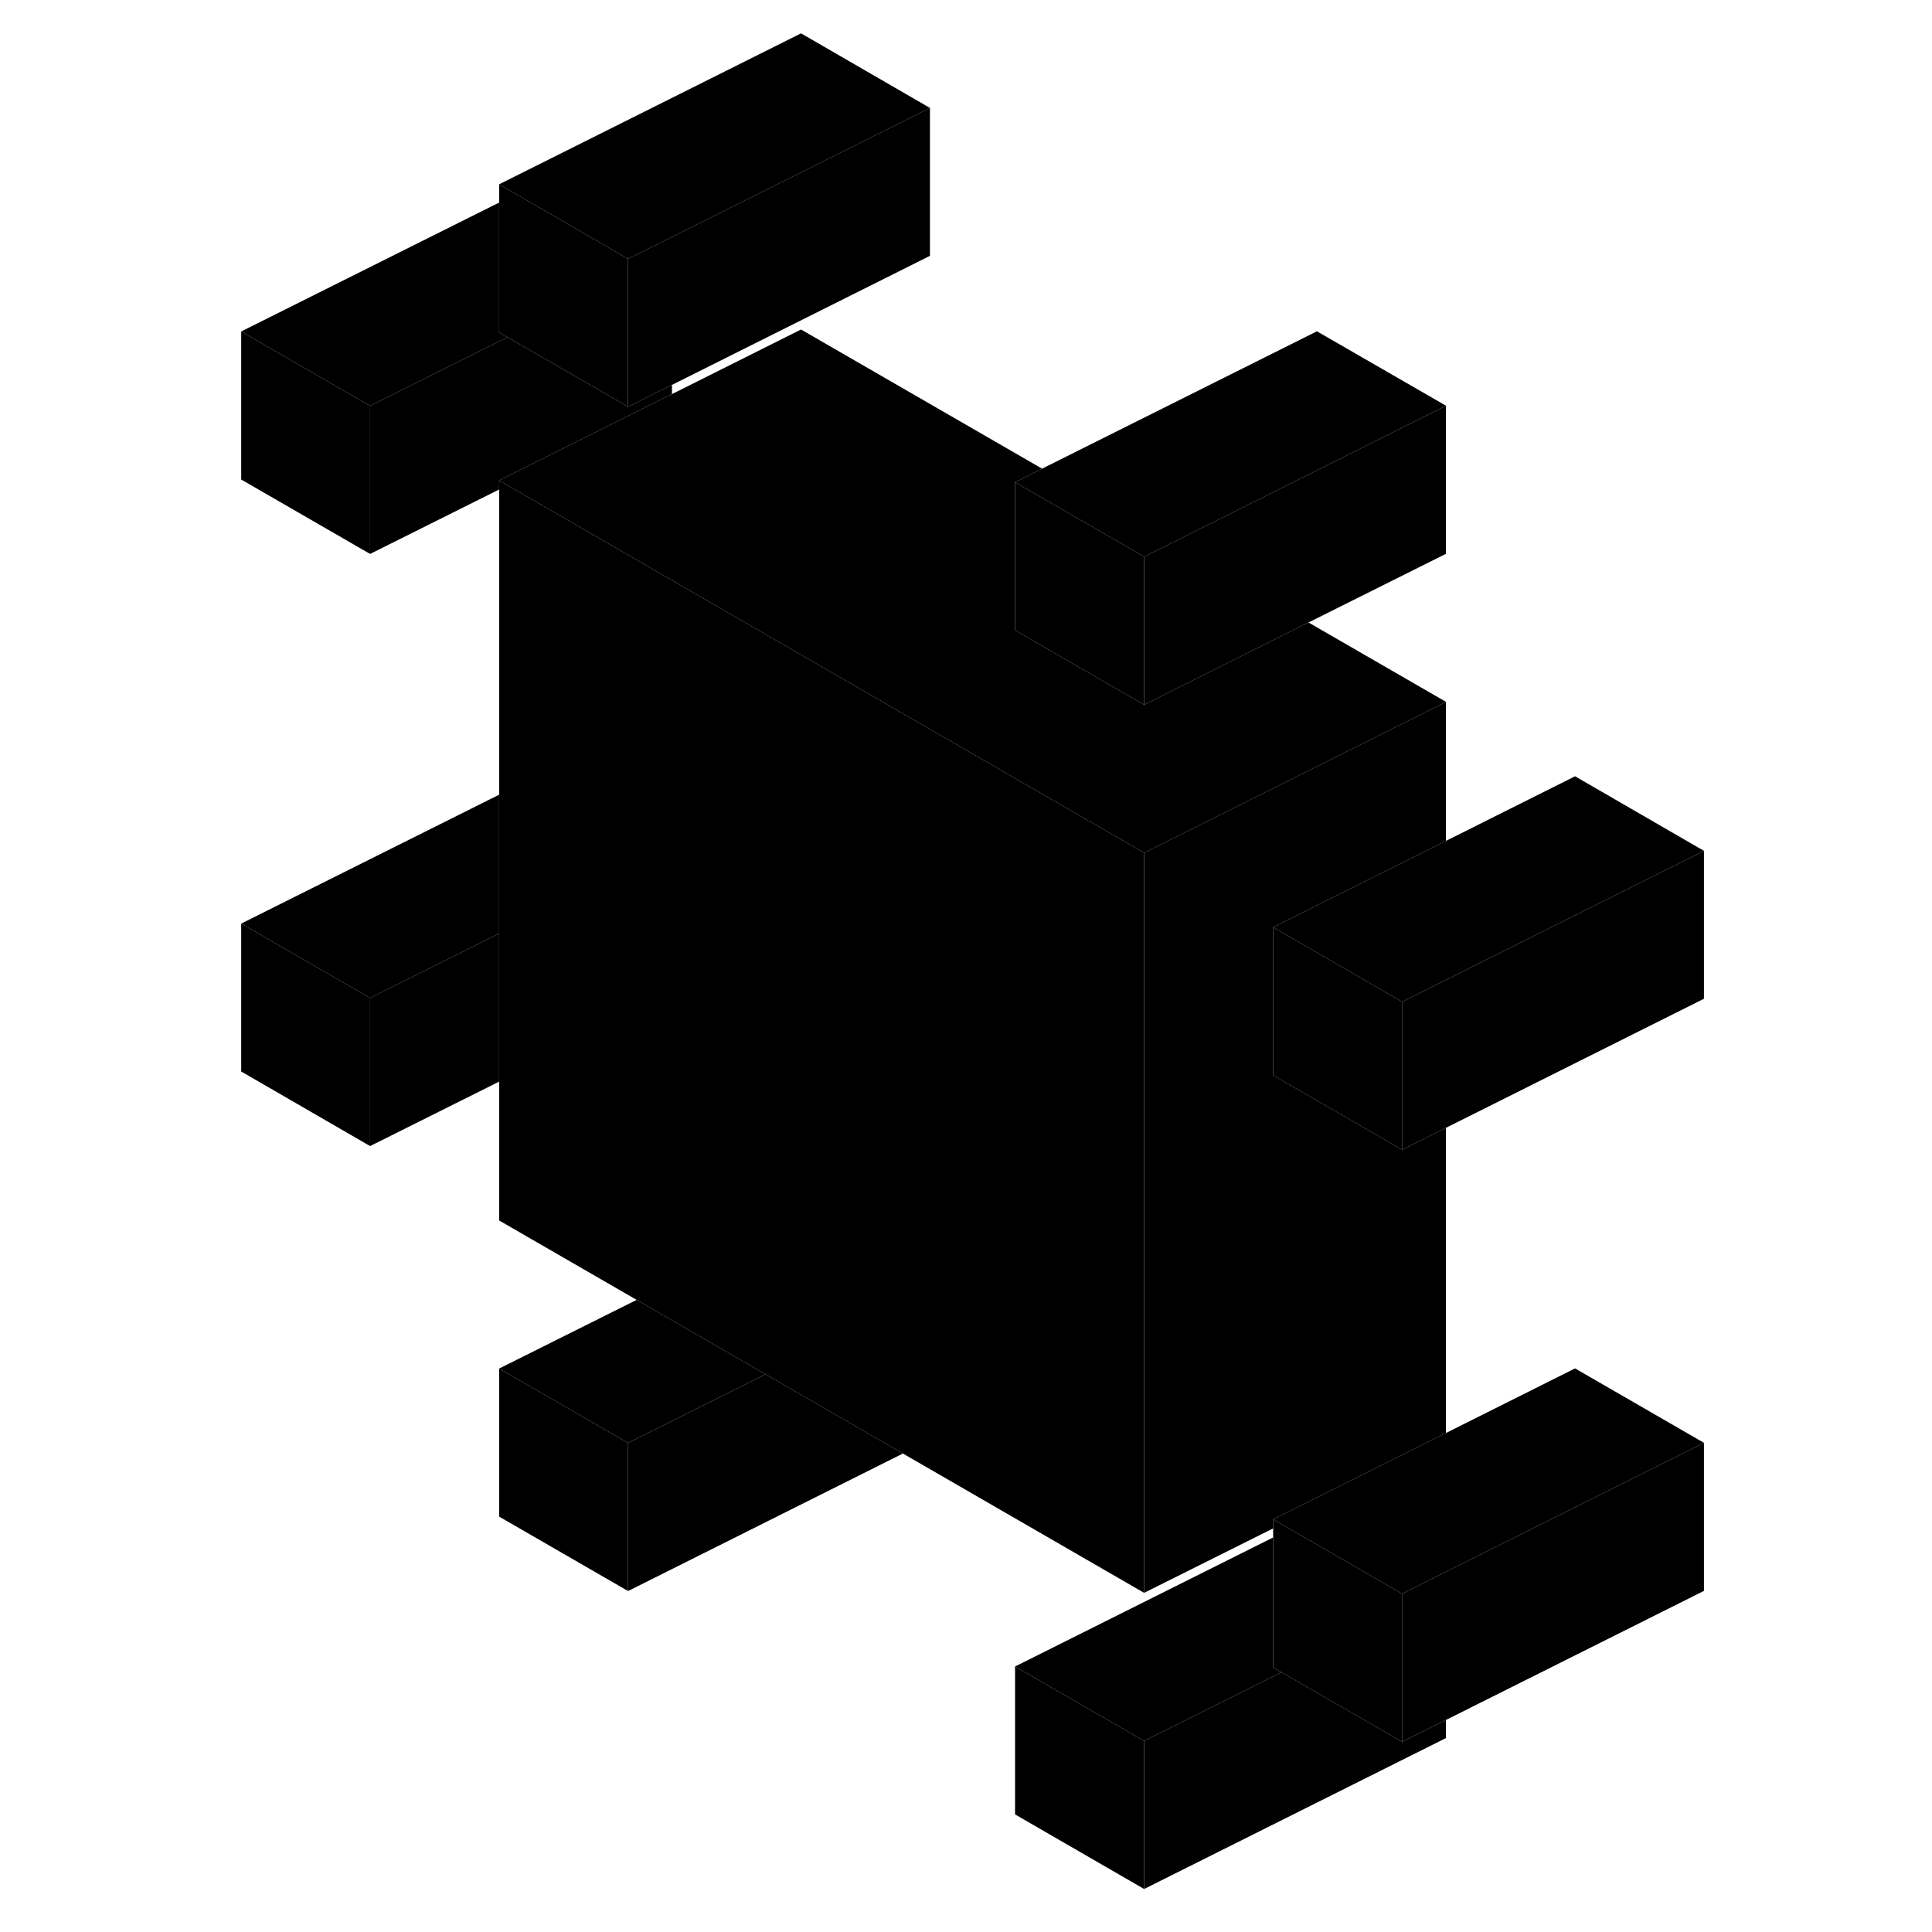 <svg width="24" height="24" viewBox="0 0 102 128" xmlns="http://www.w3.org/2000/svg" stroke-width="1px" stroke-linecap="round" stroke-linejoin="round">
    <path d="M11.521 26.89V36.7L2.98 31.77V21.96L11.521 26.89Z" class="pr-icon-iso-solid-stroke" stroke-linejoin="round"/>
    <path d="M11.521 66.12V75.93L2.98 70.99V61.19L11.521 66.12Z" class="pr-icon-iso-solid-stroke" stroke-linejoin="round"/>
    <path d="M28.61 95.6V105.41L20.07 100.48V90.67L28.61 95.6Z" class="pr-icon-iso-solid-stroke" stroke-linejoin="round"/>
    <path d="M62.8 115.34V125.15L54.25 120.21V110.41L62.8 115.34Z" class="pr-icon-iso-solid-stroke" stroke-linejoin="round"/>
    <path d="M71.351 61.43V71.24L79.891 76.17L82.801 74.72V94.94L82.251 95.21L71.351 100.66V101.26L62.801 105.53V56.5L82.801 46.5V55.71L71.351 61.43Z" class="pr-icon-iso-solid-stroke" stroke-linejoin="round"/>
    <path d="M82.801 113.95V115.15L62.801 125.15V115.34L71.901 110.79L79.891 115.4L81.681 114.5L82.801 113.95Z" class="pr-icon-iso-solid-stroke" stroke-linejoin="round"/>
    <path d="M99.891 95.59V105.4L82.801 113.95L81.68 114.5L79.891 115.4V105.59L81.68 104.69L91.351 99.86L99.891 95.59Z" class="pr-icon-iso-solid-stroke" stroke-linejoin="round"/>
    <path d="M99.89 95.59L91.35 99.86L81.68 104.69L79.89 105.59L74.25 102.33L72.46 101.3L71.9 100.98L71.35 100.66L82.25 95.21L82.8 94.94L91.35 90.66L99.89 95.59Z" class="pr-icon-iso-solid-stroke" stroke-linejoin="round"/>
    <path d="M79.89 66.37V76.17L71.35 71.24V61.43L79.89 66.37Z" class="pr-icon-iso-solid-stroke" stroke-linejoin="round"/>
    <path d="M99.891 56.37V66.17L82.801 74.72L79.891 76.17V66.37L82.801 64.92L91.351 60.64L99.891 56.37Z" class="pr-icon-iso-solid-stroke" stroke-linejoin="round"/>
    <path d="M99.89 56.37L91.35 60.64L82.8 64.92L79.89 66.37L71.35 61.43L82.8 55.71L91.35 51.43L99.89 56.37Z" class="pr-icon-iso-solid-stroke" stroke-linejoin="round"/>
    <path d="M62.8 36.88V46.69L54.25 41.76V31.95L62.8 36.88Z" class="pr-icon-iso-solid-stroke" stroke-linejoin="round"/>
    <path d="M82.801 26.88V36.69L73.691 41.24L62.801 46.69V36.88L64.591 35.99L74.251 31.16L82.801 26.88Z" class="pr-icon-iso-solid-stroke" stroke-linejoin="round"/>
    <path d="M82.8 26.88L74.25 31.16L64.59 35.99L62.8 36.88L54.25 31.95L56.04 31.05L74.25 21.95L82.8 26.88Z" class="pr-icon-iso-solid-stroke" stroke-linejoin="round"/>
    <path d="M82.8 46.5L62.8 56.5L40.07 43.38L20.62 32.15L20.07 31.83L30.97 26.38L31.52 26.11L40.07 21.83L56.04 31.05L54.25 31.95V41.76L62.8 46.69L73.69 41.24L82.8 46.5Z" class="pr-icon-iso-solid-stroke" stroke-linejoin="round"/>
    <path d="M46.821 96.3L28.611 105.41V95.6L37.721 91.05L46.821 96.3Z" class="pr-icon-iso-solid-stroke" stroke-linejoin="round"/>
    <path d="M37.72 91.05L28.61 95.6L20.07 90.67L29.18 86.12L37.72 91.05Z" class="pr-icon-iso-solid-stroke" stroke-linejoin="round"/>
    <path d="M20.07 61.85V71.66L11.52 75.93V66.12L20.07 61.85Z" class="pr-icon-iso-solid-stroke" stroke-linejoin="round"/>
    <path d="M20.07 52.65V61.85L11.521 66.12L2.98 61.19L20.07 52.65Z" class="pr-icon-iso-solid-stroke" stroke-linejoin="round"/>
    <path d="M62.8 56.5V105.53L46.82 96.3L37.72 91.05L29.18 86.12L20.07 80.86V31.83L20.62 32.15L40.07 43.38L62.8 56.5Z" class="pr-icon-iso-solid-stroke" stroke-linejoin="round"/>
    <path d="M20.62 22.34L11.521 26.89L2.98 21.96L20.07 13.42V22.02L20.62 22.34Z" class="pr-icon-iso-solid-stroke" stroke-linejoin="round"/>
    <path d="M28.61 17.15V26.95L20.62 22.34L20.07 22.02V12.21L21.19 12.86L22.98 13.89L28.61 17.15Z" class="pr-icon-iso-solid-stroke" stroke-linejoin="round"/>
    <path d="M48.61 7.15L40.07 11.42L30.41 16.25L28.61 17.15L22.98 13.89L21.19 12.86L20.07 12.21L40.07 2.21L48.61 7.15Z" class="pr-icon-iso-solid-stroke" stroke-linejoin="round"/>
    <path d="M31.52 25.5V26.11L30.97 26.38L20.07 31.83V32.43L11.52 36.7V26.89L20.619 22.34L28.61 26.95L30.399 26.05L31.52 25.5Z" class="pr-icon-iso-solid-stroke" stroke-linejoin="round"/>
    <path d="M48.611 7.15V16.95L31.521 25.5L30.401 26.05L28.611 26.95V17.15L30.411 16.25L40.071 11.42L48.611 7.15Z" class="pr-icon-iso-solid-stroke" stroke-linejoin="round"/>
    <path d="M71.9 110.79L62.8 115.34L54.25 110.41L71.35 101.86V110.47L71.9 110.79Z" class="pr-icon-iso-solid-stroke" stroke-linejoin="round"/>
    <path d="M79.89 105.59V115.4L71.9 110.79L71.35 110.47V100.66L71.9 100.98L72.46 101.3L74.25 102.33L79.89 105.59Z" class="pr-icon-iso-solid-stroke" stroke-linejoin="round"/>
</svg>